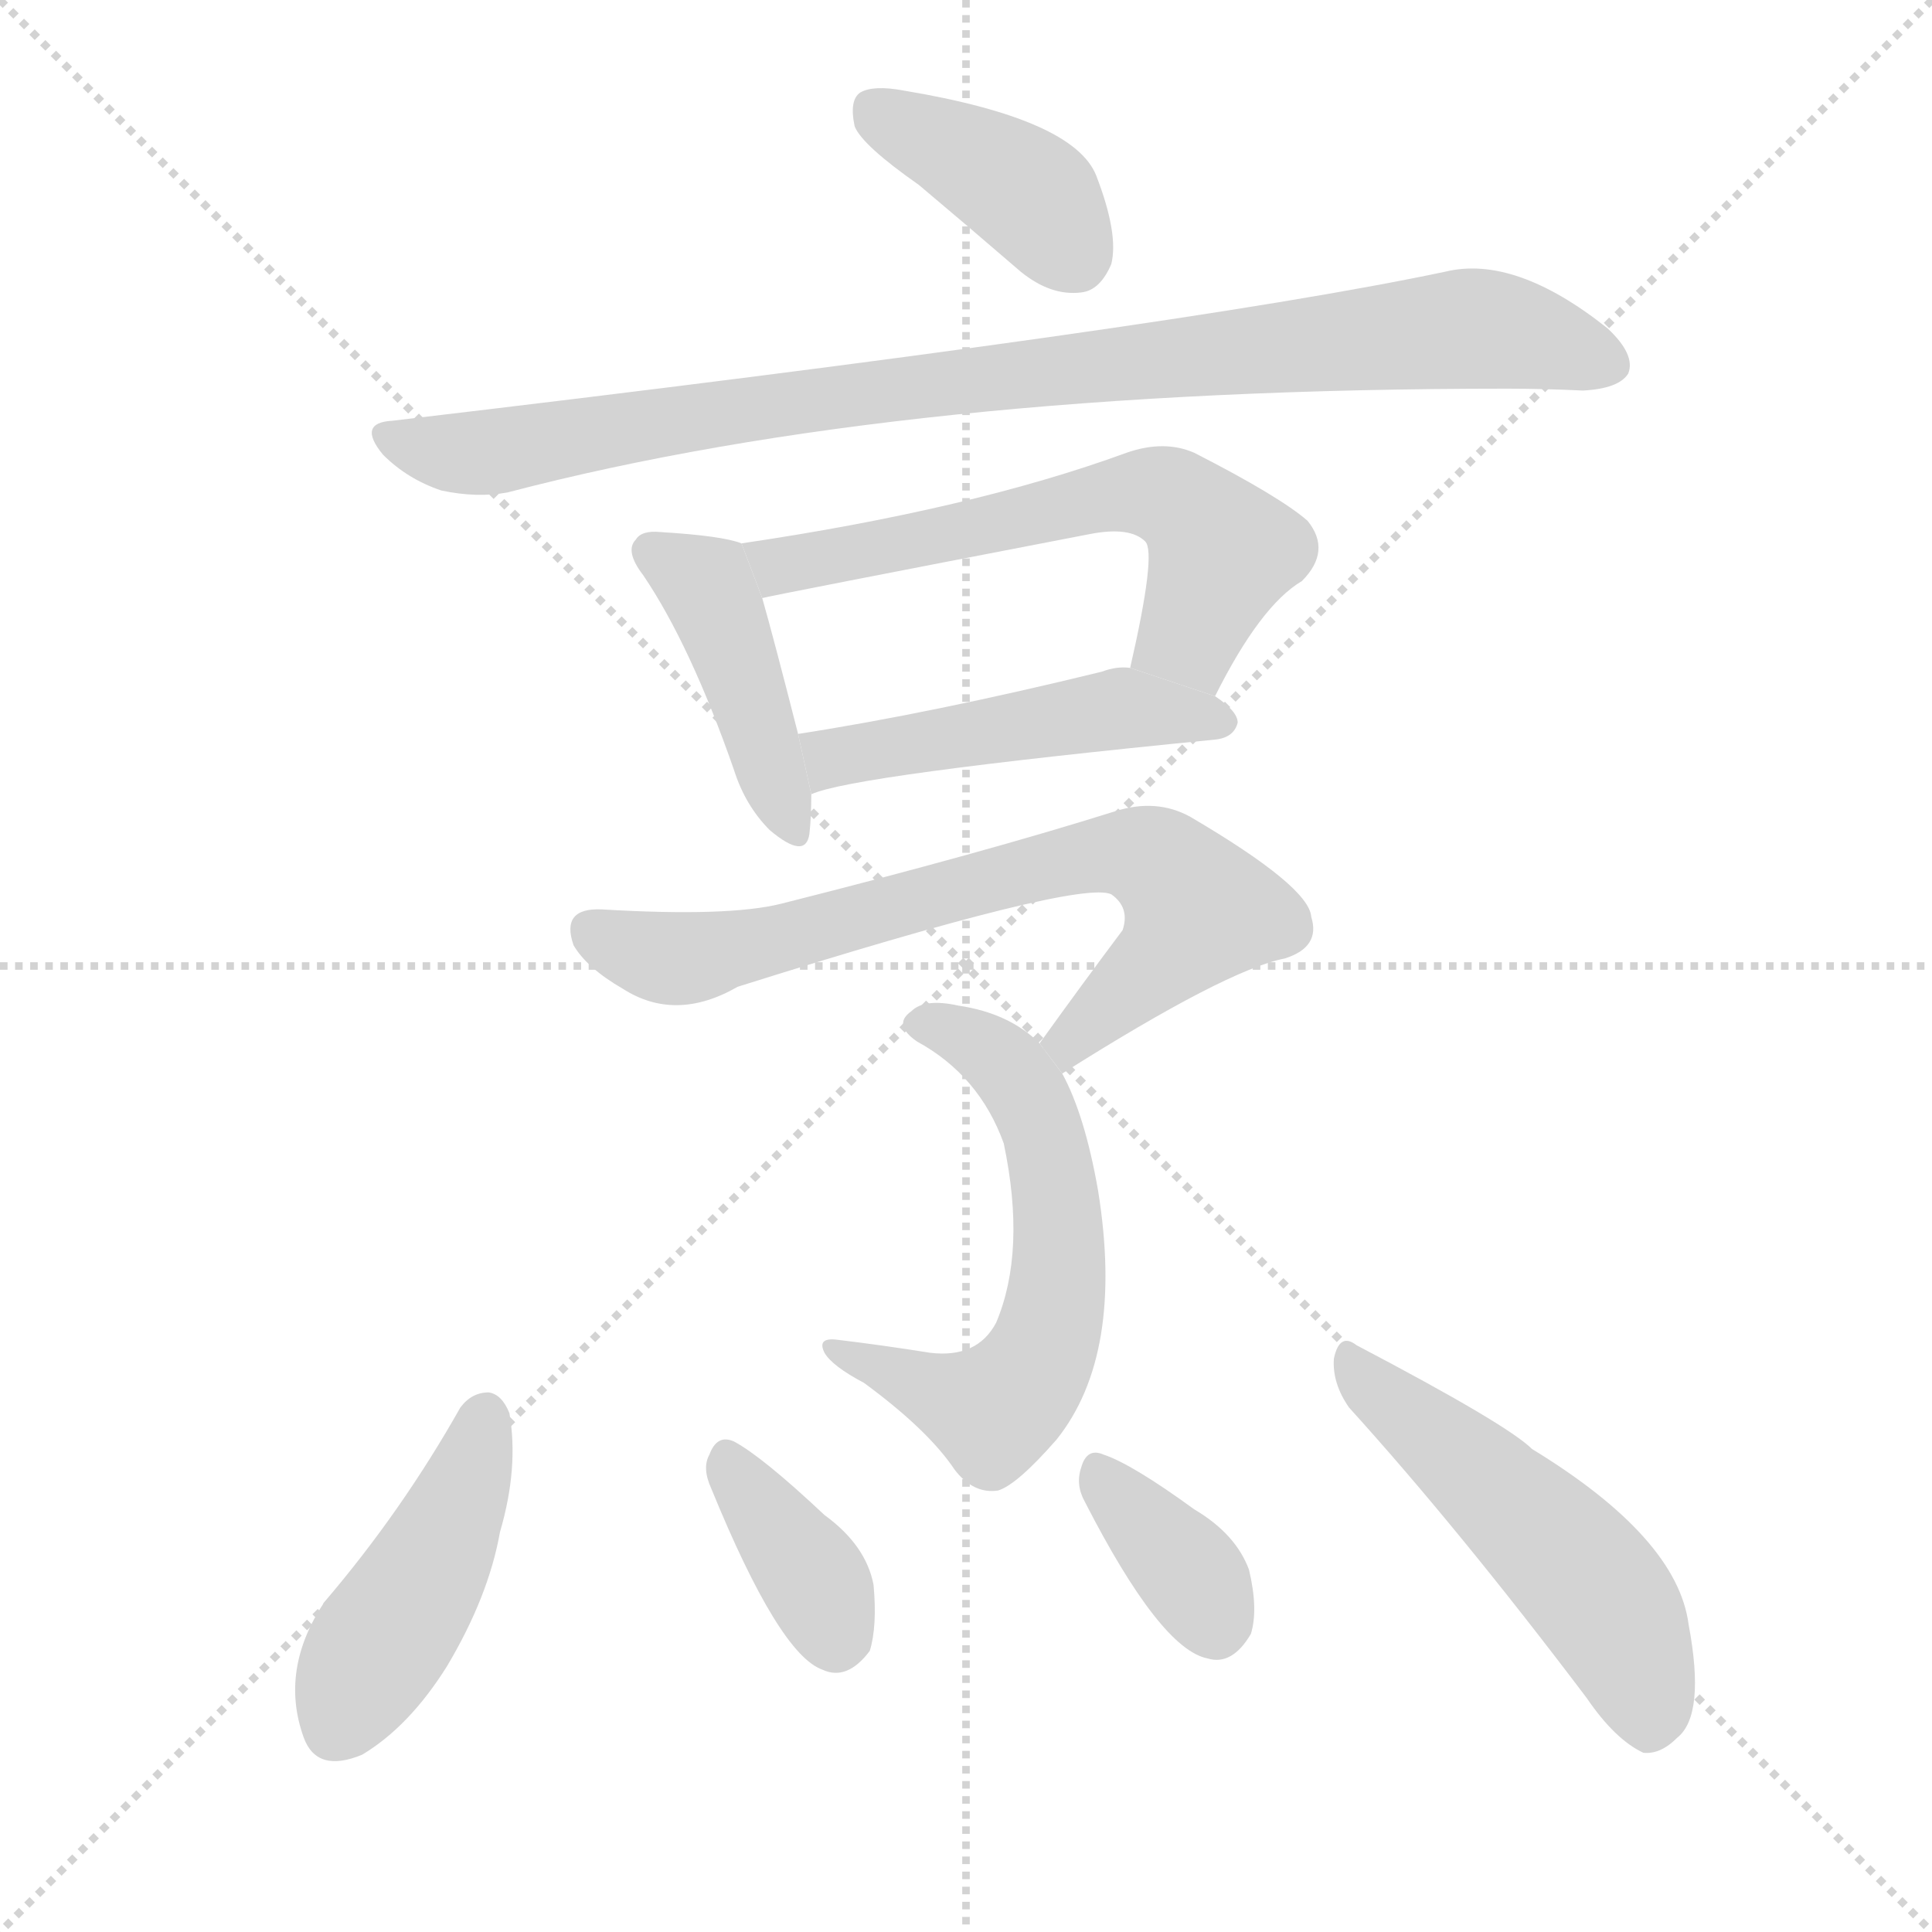 <svg version="1.1" viewBox="0 0 1024 1024" xmlns="http://www.w3.org/2000/svg">
  <g stroke="lightgray" stroke-dasharray="1,1" stroke-width="1" transform="scale(4, 4)">
    <line x1="0" y1="0" x2="256" y2="256"></line>
    <line x1="256" y1="0" x2="0" y2="256"></line>
    <line x1="128" y1="0" x2="128" y2="256"></line>
    <line x1="0" y1="128" x2="256" y2="128"></line>
  </g>
  <g transform="scale(1, -1) translate(0, -900)">
    <style scoped="true" type="text/css">
      
        @keyframes keyframes0 {
          from {
            stroke: blue;
            stroke-dashoffset: 391;
            stroke-width: 128;
          }
          56% {
            animation-timing-function: step-end;
            stroke: blue;
            stroke-dashoffset: 0;
            stroke-width: 128;
          }
          to {
            stroke: black;
            stroke-width: 1024;
          }
        }
        #make-me-a-hanzi-animation-0 {
          animation: keyframes0 0.568s both;
          animation-delay: 0s;
          animation-timing-function: linear;
        }
      
        @keyframes keyframes1 {
          from {
            stroke: blue;
            stroke-dashoffset: 911;
            stroke-width: 128;
          }
          75% {
            animation-timing-function: step-end;
            stroke: blue;
            stroke-dashoffset: 0;
            stroke-width: 128;
          }
          to {
            stroke: black;
            stroke-width: 1024;
          }
        }
        #make-me-a-hanzi-animation-1 {
          animation: keyframes1 0.991s both;
          animation-delay: 0.568s;
          animation-timing-function: linear;
        }
      
        @keyframes keyframes2 {
          from {
            stroke: blue;
            stroke-dashoffset: 425;
            stroke-width: 128;
          }
          58% {
            animation-timing-function: step-end;
            stroke: blue;
            stroke-dashoffset: 0;
            stroke-width: 128;
          }
          to {
            stroke: black;
            stroke-width: 1024;
          }
        }
        #make-me-a-hanzi-animation-2 {
          animation: keyframes2 0.596s both;
          animation-delay: 1.56s;
          animation-timing-function: linear;
        }
      
        @keyframes keyframes3 {
          from {
            stroke: blue;
            stroke-dashoffset: 589;
            stroke-width: 128;
          }
          66% {
            animation-timing-function: step-end;
            stroke: blue;
            stroke-dashoffset: 0;
            stroke-width: 128;
          }
          to {
            stroke: black;
            stroke-width: 1024;
          }
        }
        #make-me-a-hanzi-animation-3 {
          animation: keyframes3 0.729s both;
          animation-delay: 2.155s;
          animation-timing-function: linear;
        }
      
        @keyframes keyframes4 {
          from {
            stroke: blue;
            stroke-dashoffset: 482;
            stroke-width: 128;
          }
          61% {
            animation-timing-function: step-end;
            stroke: blue;
            stroke-dashoffset: 0;
            stroke-width: 128;
          }
          to {
            stroke: black;
            stroke-width: 1024;
          }
        }
        #make-me-a-hanzi-animation-4 {
          animation: keyframes4 0.642s both;
          animation-delay: 2.885s;
          animation-timing-function: linear;
        }
      
        @keyframes keyframes5 {
          from {
            stroke: blue;
            stroke-dashoffset: 702;
            stroke-width: 128;
          }
          70% {
            animation-timing-function: step-end;
            stroke: blue;
            stroke-dashoffset: 0;
            stroke-width: 128;
          }
          to {
            stroke: black;
            stroke-width: 1024;
          }
        }
        #make-me-a-hanzi-animation-5 {
          animation: keyframes5 0.821s both;
          animation-delay: 3.527s;
          animation-timing-function: linear;
        }
      
        @keyframes keyframes6 {
          from {
            stroke: blue;
            stroke-dashoffset: 594;
            stroke-width: 128;
          }
          66% {
            animation-timing-function: step-end;
            stroke: blue;
            stroke-dashoffset: 0;
            stroke-width: 128;
          }
          to {
            stroke: black;
            stroke-width: 1024;
          }
        }
        #make-me-a-hanzi-animation-6 {
          animation: keyframes6 0.733s both;
          animation-delay: 4.348s;
          animation-timing-function: linear;
        }
      
        @keyframes keyframes7 {
          from {
            stroke: blue;
            stroke-dashoffset: 442;
            stroke-width: 128;
          }
          59% {
            animation-timing-function: step-end;
            stroke: blue;
            stroke-dashoffset: 0;
            stroke-width: 128;
          }
          to {
            stroke: black;
            stroke-width: 1024;
          }
        }
        #make-me-a-hanzi-animation-7 {
          animation: keyframes7 0.61s both;
          animation-delay: 5.082s;
          animation-timing-function: linear;
        }
      
        @keyframes keyframes8 {
          from {
            stroke: blue;
            stroke-dashoffset: 364;
            stroke-width: 128;
          }
          54% {
            animation-timing-function: step-end;
            stroke: blue;
            stroke-dashoffset: 0;
            stroke-width: 128;
          }
          to {
            stroke: black;
            stroke-width: 1024;
          }
        }
        #make-me-a-hanzi-animation-8 {
          animation: keyframes8 0.546s both;
          animation-delay: 5.691s;
          animation-timing-function: linear;
        }
      
        @keyframes keyframes9 {
          from {
            stroke: blue;
            stroke-dashoffset: 354;
            stroke-width: 128;
          }
          54% {
            animation-timing-function: step-end;
            stroke: blue;
            stroke-dashoffset: 0;
            stroke-width: 128;
          }
          to {
            stroke: black;
            stroke-width: 1024;
          }
        }
        #make-me-a-hanzi-animation-9 {
          animation: keyframes9 0.538s both;
          animation-delay: 6.238s;
          animation-timing-function: linear;
        }
      
        @keyframes keyframes10 {
          from {
            stroke: blue;
            stroke-dashoffset: 507;
            stroke-width: 128;
          }
          62% {
            animation-timing-function: step-end;
            stroke: blue;
            stroke-dashoffset: 0;
            stroke-width: 128;
          }
          to {
            stroke: black;
            stroke-width: 1024;
          }
        }
        #make-me-a-hanzi-animation-10 {
          animation: keyframes10 0.663s both;
          animation-delay: 6.776s;
          animation-timing-function: linear;
        }
      
    </style>
    
      <path d="M 487 802 Q 512 781 541 756 Q 557 743 573 745 Q 583 746 589 760 Q 593 776 581 807 Q 569 837 479 852 Q 463 855 456 851 Q 450 847 453 833 Q 457 823 487 802 Z" fill="lightgray"></path>
    
      <path d="M 208 677 Q 189 676 203 659 Q 216 646 234 640 Q 253 636 269 639 Q 479 694 799 694 Q 818 694 839 693 Q 858 694 863 702 Q 867 712 852 726 Q 803 765 766 756 Q 624 726 208 677 Z" fill="lightgray"></path>
    
      <path d="M 393 612 Q 383 616 350 618 Q 340 619 337 614 Q 331 608 341 595 Q 366 558 389 492 Q 395 473 408 460 Q 427 444 429 458 Q 430 467 430 479 L 423 511 Q 410 562 404 583 L 393 612 Z" fill="lightgray"></path>
    
      <path d="M 644 531 Q 668 579 690 592 Q 706 608 693 624 Q 678 637 633 660 Q 617 667 597 660 Q 515 630 393 612 L 404 583 Q 407 584 578 617 Q 599 621 607 613 Q 613 607 599 546 L 644 531 Z" fill="lightgray"></path>
    
      <path d="M 430 479 Q 451 489 644 508 Q 654 509 656 517 Q 656 523 644 531 L 599 546 Q 592 547 584 544 Q 494 522 423 511 L 430 479 Z" fill="lightgray"></path>
    
      <path d="M 563 331 Q 650 386 681 392 Q 700 398 695 414 Q 694 430 631 467 Q 613 477 591 470 Q 521 448 414 421 Q 386 414 319 418 Q 297 419 304 399 Q 311 387 330 376 Q 358 358 391 377 Q 572 434 589 426 Q 599 419 595 407 Q 574 379 551 347 L 563 331 Z" fill="lightgray"></path>
    
      <path d="M 551 347 Q 535 363 508 367 Q 490 371 483 364 Q 473 357 486 348 Q 519 330 532 294 Q 544 237 528 199 Q 518 180 493 183 Q 468 187 443 190 Q 433 191 437 183 Q 441 176 458 167 Q 492 142 506 121 Q 516 108 529 110 Q 539 113 560 137 Q 596 182 582 269 Q 575 309 563 331 L 551 347 Z" fill="lightgray"></path>
    
      <path d="M 244 154 Q 213 99 172 51 Q 148 15 161 -21 Q 168 -40 192 -30 Q 217 -15 237 17 Q 259 54 265 88 Q 275 122 270 151 Q 266 161 259 162 Q 250 162 244 154 Z" fill="lightgray"></path>
    
      <path d="M 377 111 Q 413 23 436 15 Q 449 9 461 25 Q 465 38 463 60 Q 459 81 437 97 Q 404 128 389 136 Q 380 140 376 129 Q 372 122 377 111 Z" fill="lightgray"></path>
    
      <path d="M 575 104 Q 615 26 640 21 Q 653 17 663 34 Q 667 47 662 68 Q 655 87 633 100 Q 600 124 585 129 Q 576 133 573 122 Q 570 113 575 104 Z" fill="lightgray"></path>
    
      <path d="M 715 154 Q 773 90 841 0 Q 856 -22 871 -29 Q 880 -30 889 -21 Q 904 -9 895 39 Q 889 85 812 132 Q 799 145 719 187 Q 710 194 707 180 Q 706 167 715 154 Z" fill="lightgray"></path>
    
    
      <clipPath id="make-me-a-hanzi-clip-0">
        <path d="M 487 802 Q 512 781 541 756 Q 557 743 573 745 Q 583 746 589 760 Q 593 776 581 807 Q 569 837 479 852 Q 463 855 456 851 Q 450 847 453 833 Q 457 823 487 802 Z"></path>
      </clipPath>
      <path clip-path="url(#make-me-a-hanzi-clip-0)" d="M 463 843 L 550 794 L 569 765" fill="none" id="make-me-a-hanzi-animation-0" stroke-dasharray="263 526" stroke-linecap="round"></path>
    
      <clipPath id="make-me-a-hanzi-clip-1">
        <path d="M 208 677 Q 189 676 203 659 Q 216 646 234 640 Q 253 636 269 639 Q 479 694 799 694 Q 818 694 839 693 Q 858 694 863 702 Q 867 712 852 726 Q 803 765 766 756 Q 624 726 208 677 Z"></path>
      </clipPath>
      <path clip-path="url(#make-me-a-hanzi-clip-1)" d="M 206 668 L 253 660 L 429 689 L 776 726 L 802 724 L 853 707" fill="none" id="make-me-a-hanzi-animation-1" stroke-dasharray="783 1566" stroke-linecap="round"></path>
    
      <clipPath id="make-me-a-hanzi-clip-2">
        <path d="M 393 612 Q 383 616 350 618 Q 340 619 337 614 Q 331 608 341 595 Q 366 558 389 492 Q 395 473 408 460 Q 427 444 429 458 Q 430 467 430 479 L 423 511 Q 410 562 404 583 L 393 612 Z"></path>
      </clipPath>
      <path clip-path="url(#make-me-a-hanzi-clip-2)" d="M 346 608 L 374 591 L 419 462" fill="none" id="make-me-a-hanzi-animation-2" stroke-dasharray="297 594" stroke-linecap="round"></path>
    
      <clipPath id="make-me-a-hanzi-clip-3">
        <path d="M 644 531 Q 668 579 690 592 Q 706 608 693 624 Q 678 637 633 660 Q 617 667 597 660 Q 515 630 393 612 L 404 583 Q 407 584 578 617 Q 599 621 607 613 Q 613 607 599 546 L 644 531 Z"></path>
      </clipPath>
      <path clip-path="url(#make-me-a-hanzi-clip-3)" d="M 403 591 L 421 603 L 512 617 L 598 639 L 616 638 L 629 632 L 646 604 L 629 562 L 610 555" fill="none" id="make-me-a-hanzi-animation-3" stroke-dasharray="461 922" stroke-linecap="round"></path>
    
      <clipPath id="make-me-a-hanzi-clip-4">
        <path d="M 430 479 Q 451 489 644 508 Q 654 509 656 517 Q 656 523 644 531 L 599 546 Q 592 547 584 544 Q 494 522 423 511 L 430 479 Z"></path>
      </clipPath>
      <path clip-path="url(#make-me-a-hanzi-clip-4)" d="M 430 485 L 445 500 L 594 525 L 647 517" fill="none" id="make-me-a-hanzi-animation-4" stroke-dasharray="354 708" stroke-linecap="round"></path>
    
      <clipPath id="make-me-a-hanzi-clip-5">
        <path d="M 563 331 Q 650 386 681 392 Q 700 398 695 414 Q 694 430 631 467 Q 613 477 591 470 Q 521 448 414 421 Q 386 414 319 418 Q 297 419 304 399 Q 311 387 330 376 Q 358 358 391 377 Q 572 434 589 426 Q 599 419 595 407 Q 574 379 551 347 L 563 331 Z"></path>
      </clipPath>
      <path clip-path="url(#make-me-a-hanzi-clip-5)" d="M 314 406 L 335 396 L 374 393 L 578 447 L 610 445 L 636 418 L 623 399 L 576 358 L 569 342" fill="none" id="make-me-a-hanzi-animation-5" stroke-dasharray="574 1148" stroke-linecap="round"></path>
    
      <clipPath id="make-me-a-hanzi-clip-6">
        <path d="M 551 347 Q 535 363 508 367 Q 490 371 483 364 Q 473 357 486 348 Q 519 330 532 294 Q 544 237 528 199 Q 518 180 493 183 Q 468 187 443 190 Q 433 191 437 183 Q 441 176 458 167 Q 492 142 506 121 Q 516 108 529 110 Q 539 113 560 137 Q 596 182 582 269 Q 575 309 563 331 L 551 347 Z"></path>
      </clipPath>
      <path clip-path="url(#make-me-a-hanzi-clip-6)" d="M 487 357 L 524 343 L 546 317 L 561 257 L 556 197 L 543 168 L 527 153 L 444 183" fill="none" id="make-me-a-hanzi-animation-6" stroke-dasharray="466 932" stroke-linecap="round"></path>
    
      <clipPath id="make-me-a-hanzi-clip-7">
        <path d="M 244 154 Q 213 99 172 51 Q 148 15 161 -21 Q 168 -40 192 -30 Q 217 -15 237 17 Q 259 54 265 88 Q 275 122 270 151 Q 266 161 259 162 Q 250 162 244 154 Z"></path>
      </clipPath>
      <path clip-path="url(#make-me-a-hanzi-clip-7)" d="M 258 150 L 231 76 L 177 -17" fill="none" id="make-me-a-hanzi-animation-7" stroke-dasharray="314 628" stroke-linecap="round"></path>
    
      <clipPath id="make-me-a-hanzi-clip-8">
        <path d="M 377 111 Q 413 23 436 15 Q 449 9 461 25 Q 465 38 463 60 Q 459 81 437 97 Q 404 128 389 136 Q 380 140 376 129 Q 372 122 377 111 Z"></path>
      </clipPath>
      <path clip-path="url(#make-me-a-hanzi-clip-8)" d="M 387 124 L 431 63 L 443 33" fill="none" id="make-me-a-hanzi-animation-8" stroke-dasharray="236 472" stroke-linecap="round"></path>
    
      <clipPath id="make-me-a-hanzi-clip-9">
        <path d="M 575 104 Q 615 26 640 21 Q 653 17 663 34 Q 667 47 662 68 Q 655 87 633 100 Q 600 124 585 129 Q 576 133 573 122 Q 570 113 575 104 Z"></path>
      </clipPath>
      <path clip-path="url(#make-me-a-hanzi-clip-9)" d="M 584 116 L 630 67 L 644 40" fill="none" id="make-me-a-hanzi-animation-9" stroke-dasharray="226 452" stroke-linecap="round"></path>
    
      <clipPath id="make-me-a-hanzi-clip-10">
        <path d="M 715 154 Q 773 90 841 0 Q 856 -22 871 -29 Q 880 -30 889 -21 Q 904 -9 895 39 Q 889 85 812 132 Q 799 145 719 187 Q 710 194 707 180 Q 706 167 715 154 Z"></path>
      </clipPath>
      <path clip-path="url(#make-me-a-hanzi-clip-10)" d="M 718 175 L 839 65 L 865 24 L 873 -14" fill="none" id="make-me-a-hanzi-animation-10" stroke-dasharray="379 758" stroke-linecap="round"></path>
    
  </g>
</svg>